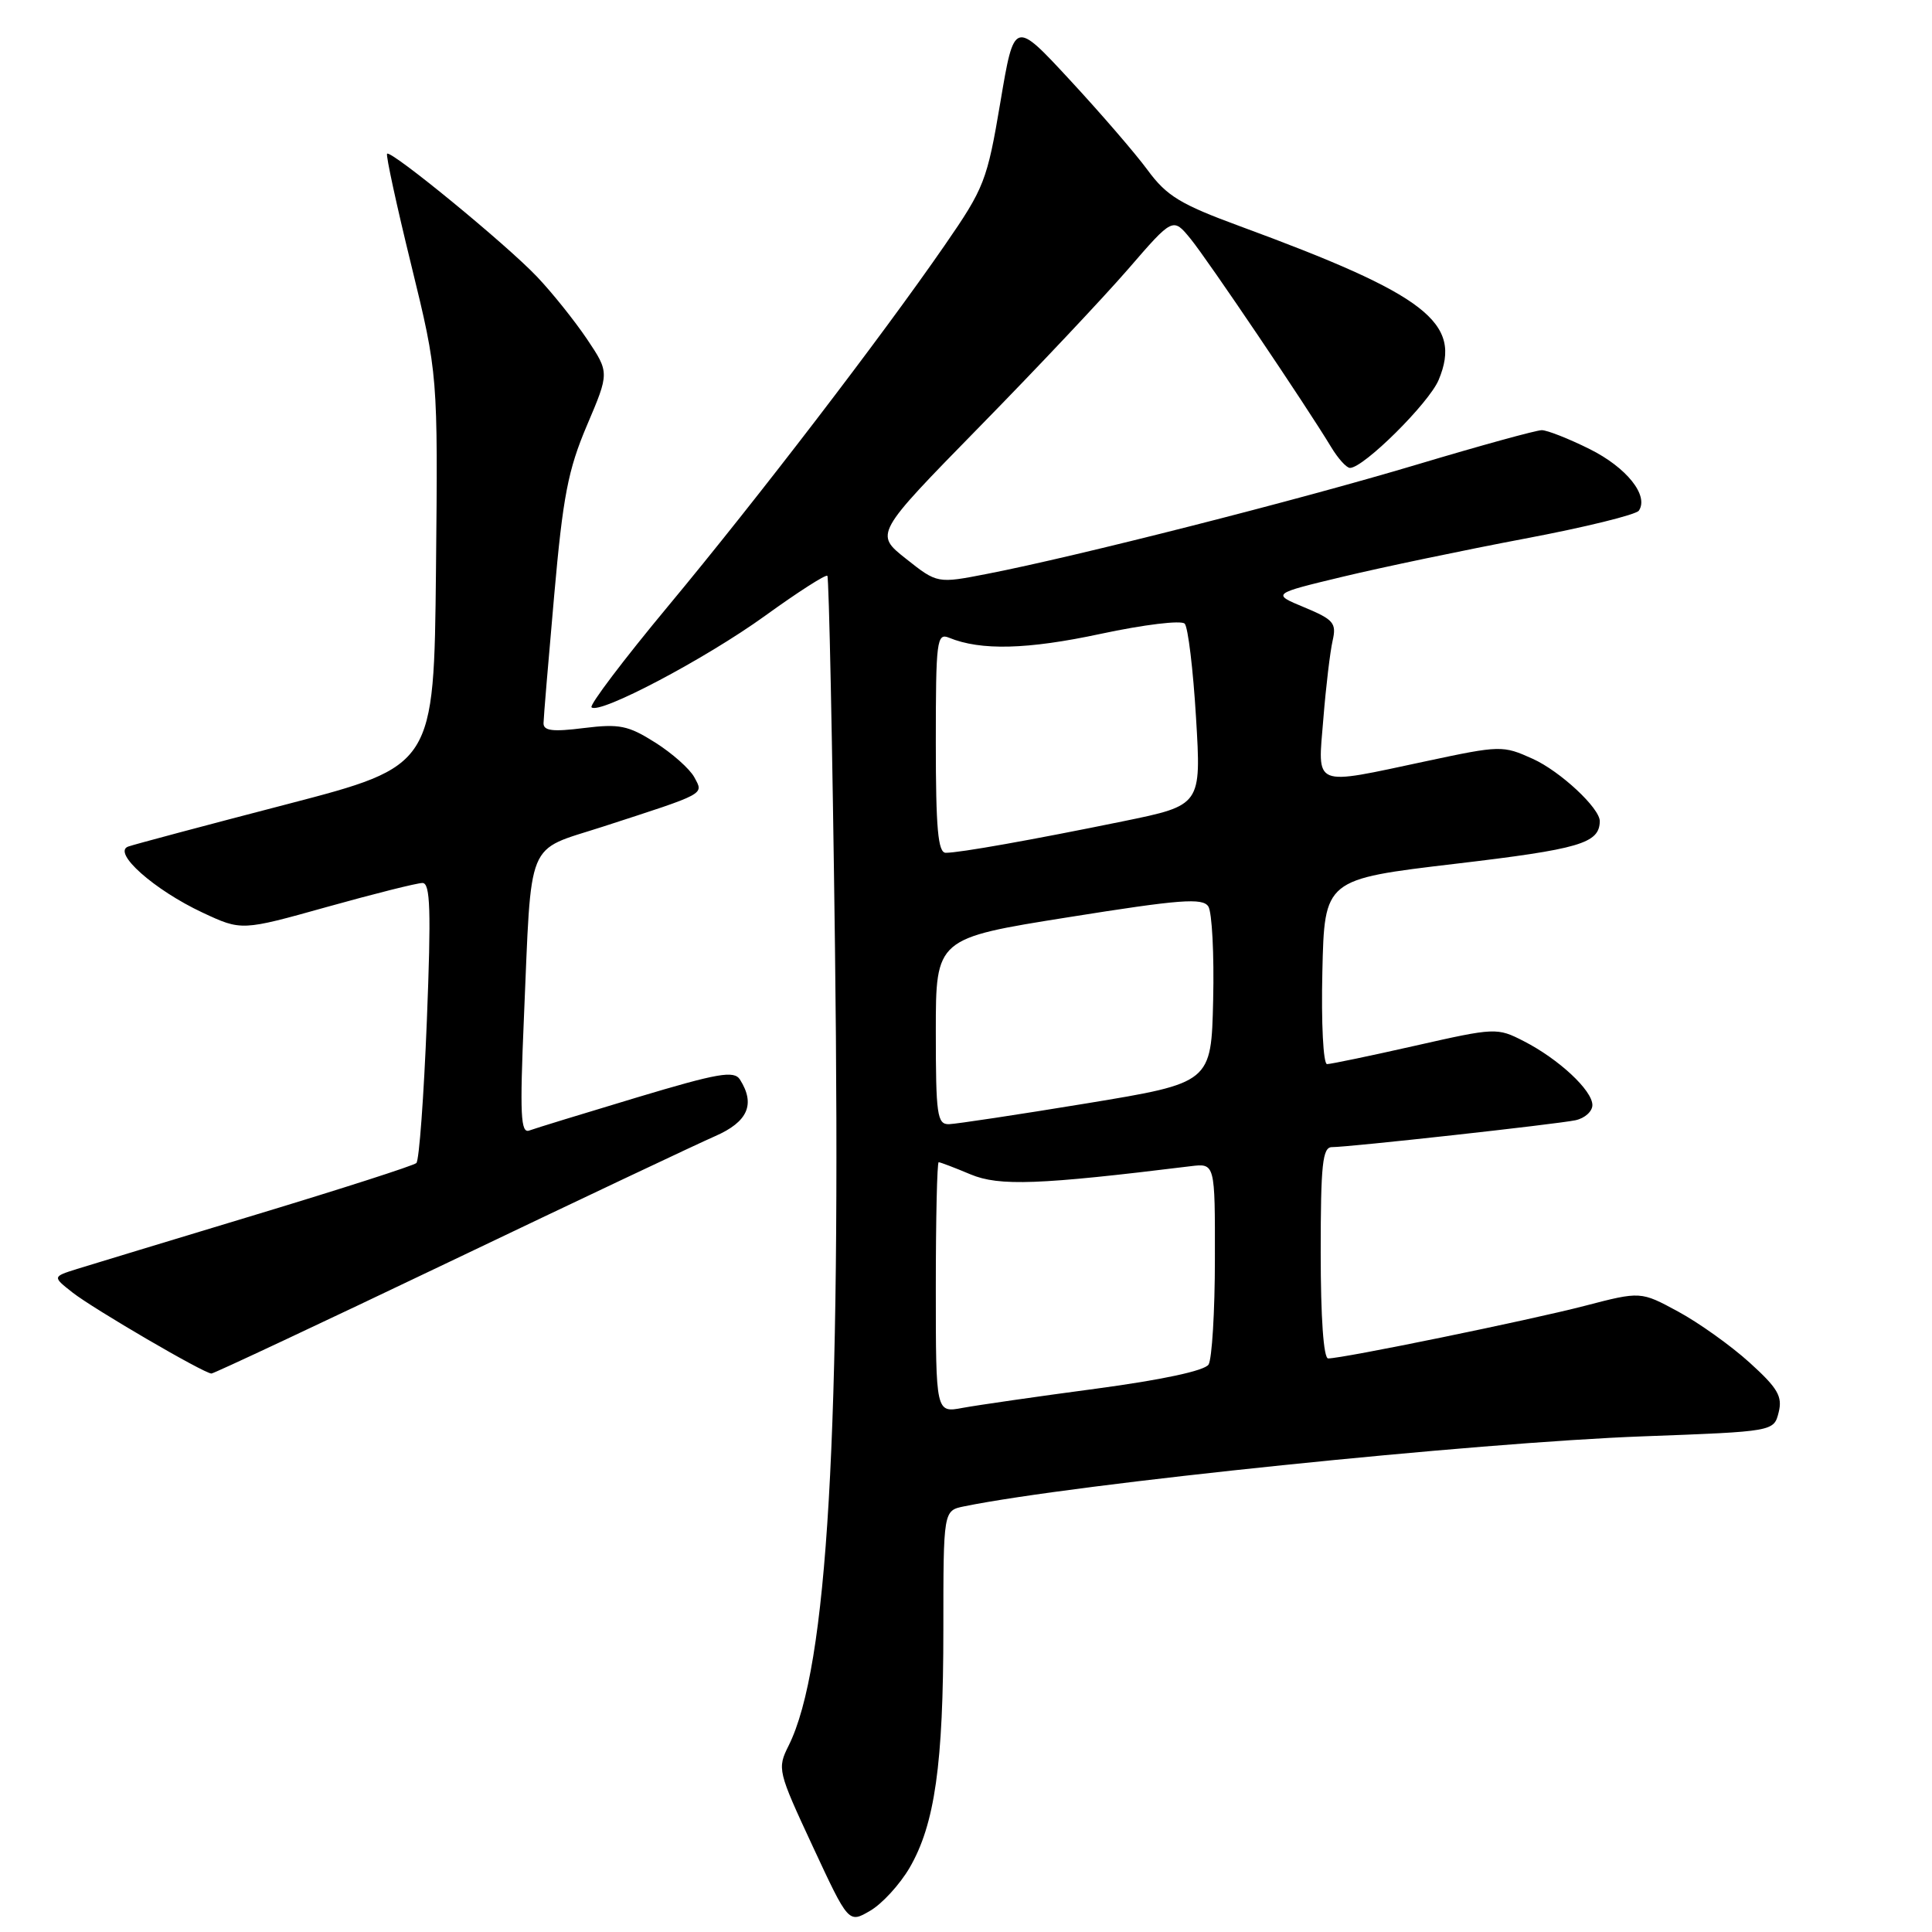 <?xml version="1.0" encoding="UTF-8" standalone="no"?>
<!DOCTYPE svg PUBLIC "-//W3C//DTD SVG 1.1//EN" "http://www.w3.org/Graphics/SVG/1.1/DTD/svg11.dtd" >
<svg xmlns="http://www.w3.org/2000/svg" xmlns:xlink="http://www.w3.org/1999/xlink" version="1.1" viewBox="0 0 256 256">
 <g >
 <path fill="currentColor"
d=" M 120.52 247.50 C 123.87 241.74 125.00 233.77 125.00 215.90 C 125.00 200.16 125.00 200.16 127.75 199.60 C 142.30 196.63 195.65 191.13 217.77 190.32 C 235.04 189.68 235.04 189.68 235.68 187.15 C 236.21 185.03 235.57 183.94 231.83 180.55 C 229.37 178.32 225.11 175.28 222.38 173.80 C 217.40 171.10 217.40 171.10 209.95 173.04 C 202.67 174.93 177.96 180.00 175.99 180.00 C 175.38 180.00 175.00 174.61 175.00 166.00 C 175.00 154.27 175.24 152.00 176.49 152.00 C 178.79 152.00 206.21 148.97 208.75 148.44 C 209.99 148.18 211.00 147.27 211.00 146.43 C 211.00 144.48 206.54 140.33 201.91 137.96 C 198.38 136.15 198.14 136.16 187.53 138.56 C 181.60 139.90 176.33 141.00 175.84 141.00 C 175.34 141.00 175.06 135.56 175.22 128.76 C 175.50 116.51 175.50 116.51 192.81 114.46 C 209.33 112.51 211.92 111.75 211.98 108.83 C 212.02 107.11 206.73 102.18 203.08 100.54 C 199.14 98.76 198.81 98.76 188.98 100.86 C 173.76 104.10 174.60 104.44 175.35 95.25 C 175.69 90.99 176.25 86.33 176.58 84.89 C 177.11 82.56 176.72 82.10 172.84 80.48 C 168.50 78.68 168.50 78.68 178.00 76.40 C 183.22 75.15 194.03 72.89 202.00 71.38 C 209.97 69.88 216.80 68.20 217.16 67.66 C 218.50 65.66 215.54 61.95 210.65 59.51 C 207.88 58.13 205.01 57.00 204.29 57.00 C 203.57 57.00 196.12 59.05 187.74 61.56 C 172.05 66.26 142.59 73.75 130.85 76.03 C 124.20 77.33 124.20 77.33 120.05 74.04 C 115.89 70.75 115.89 70.75 129.72 56.62 C 137.33 48.86 146.22 39.42 149.49 35.65 C 155.42 28.79 155.42 28.79 157.76 31.65 C 160.03 34.43 173.09 53.78 176.39 59.25 C 177.30 60.76 178.42 62.00 178.88 62.00 C 180.69 62.00 189.35 53.41 190.63 50.34 C 193.80 42.75 189.06 39.08 164.26 29.96 C 156.40 27.07 154.59 25.97 152.06 22.53 C 150.43 20.31 145.78 14.93 141.74 10.57 C 134.39 2.63 134.39 2.63 132.55 13.57 C 130.80 23.95 130.43 24.90 125.18 32.50 C 116.76 44.69 100.39 66.05 88.51 80.34 C 82.64 87.40 78.09 93.42 78.38 93.72 C 79.39 94.73 93.46 87.31 101.37 81.60 C 105.70 78.47 109.42 76.08 109.63 76.30 C 109.84 76.51 110.30 98.69 110.64 125.59 C 111.46 190.02 109.67 220.94 104.50 231.30 C 102.97 234.36 103.05 234.68 107.69 244.65 C 112.44 254.86 112.44 254.86 115.31 253.18 C 116.89 252.26 119.23 249.70 120.52 247.50 Z  M 59.55 167.20 C 76.57 159.06 92.41 151.57 94.75 150.55 C 99.10 148.65 100.12 146.32 98.05 143.05 C 97.27 141.82 95.18 142.18 84.32 145.44 C 77.27 147.56 70.88 149.52 70.13 149.80 C 68.99 150.22 68.87 147.73 69.42 134.90 C 70.46 110.73 69.58 112.87 79.81 109.56 C 93.74 105.04 93.24 105.31 92.00 102.99 C 91.40 101.88 89.07 99.81 86.82 98.39 C 83.23 96.12 82.07 95.89 77.36 96.47 C 73.24 96.99 72.00 96.84 72.02 95.82 C 72.03 95.09 72.67 87.49 73.43 78.92 C 74.59 65.77 75.27 62.25 77.78 56.35 C 80.75 49.37 80.75 49.37 77.78 44.93 C 76.14 42.50 73.16 38.77 71.15 36.66 C 67.09 32.38 51.81 19.85 51.29 20.37 C 51.11 20.55 52.55 27.21 54.50 35.15 C 58.03 49.60 58.03 49.60 57.77 75.54 C 57.50 101.49 57.50 101.49 38.00 106.57 C 27.27 109.36 17.82 111.88 17.00 112.17 C 14.81 112.93 20.40 117.91 26.85 120.93 C 32.01 123.34 32.01 123.34 43.34 120.17 C 49.57 118.43 55.26 117.00 55.98 117.00 C 57.02 117.00 57.14 120.57 56.56 135.25 C 56.16 145.29 55.54 153.78 55.17 154.11 C 54.80 154.45 45.28 157.51 34.00 160.92 C 22.72 164.33 12.03 167.58 10.22 168.14 C 6.95 169.17 6.95 169.17 9.59 171.25 C 12.38 173.44 27.05 182.00 28.02 182.00 C 28.33 182.00 42.52 175.34 59.55 167.20 Z  M 124.00 170.61 C 124.00 161.48 124.17 154.00 124.38 154.00 C 124.59 154.00 126.49 154.72 128.60 155.61 C 132.40 157.20 137.67 157.00 157.75 154.53 C 161.00 154.13 161.00 154.13 160.98 166.81 C 160.98 173.79 160.59 180.09 160.14 180.81 C 159.62 181.63 153.95 182.84 145.22 184.01 C 137.47 185.04 129.52 186.19 127.56 186.55 C 124.00 187.22 124.00 187.22 124.00 170.61 Z  M 124.00 136.66 C 124.00 124.33 124.00 124.33 141.61 121.53 C 156.41 119.17 159.35 118.95 160.11 120.11 C 160.60 120.88 160.89 126.45 160.75 132.49 C 160.50 143.48 160.50 143.48 144.00 146.20 C 134.93 147.69 126.71 148.93 125.75 148.96 C 124.18 149.00 124.00 147.76 124.00 136.66 Z  M 124.00 98.39 C 124.00 84.87 124.13 83.84 125.75 84.50 C 129.95 86.23 136.13 86.07 145.84 83.99 C 151.58 82.76 156.53 82.16 156.98 82.64 C 157.42 83.11 158.10 88.72 158.48 95.10 C 159.18 106.70 159.18 106.70 148.84 108.82 C 136.66 111.31 127.16 113.00 125.32 113.00 C 124.29 113.00 124.00 109.80 124.00 98.39 Z "/>
</g>
</svg>